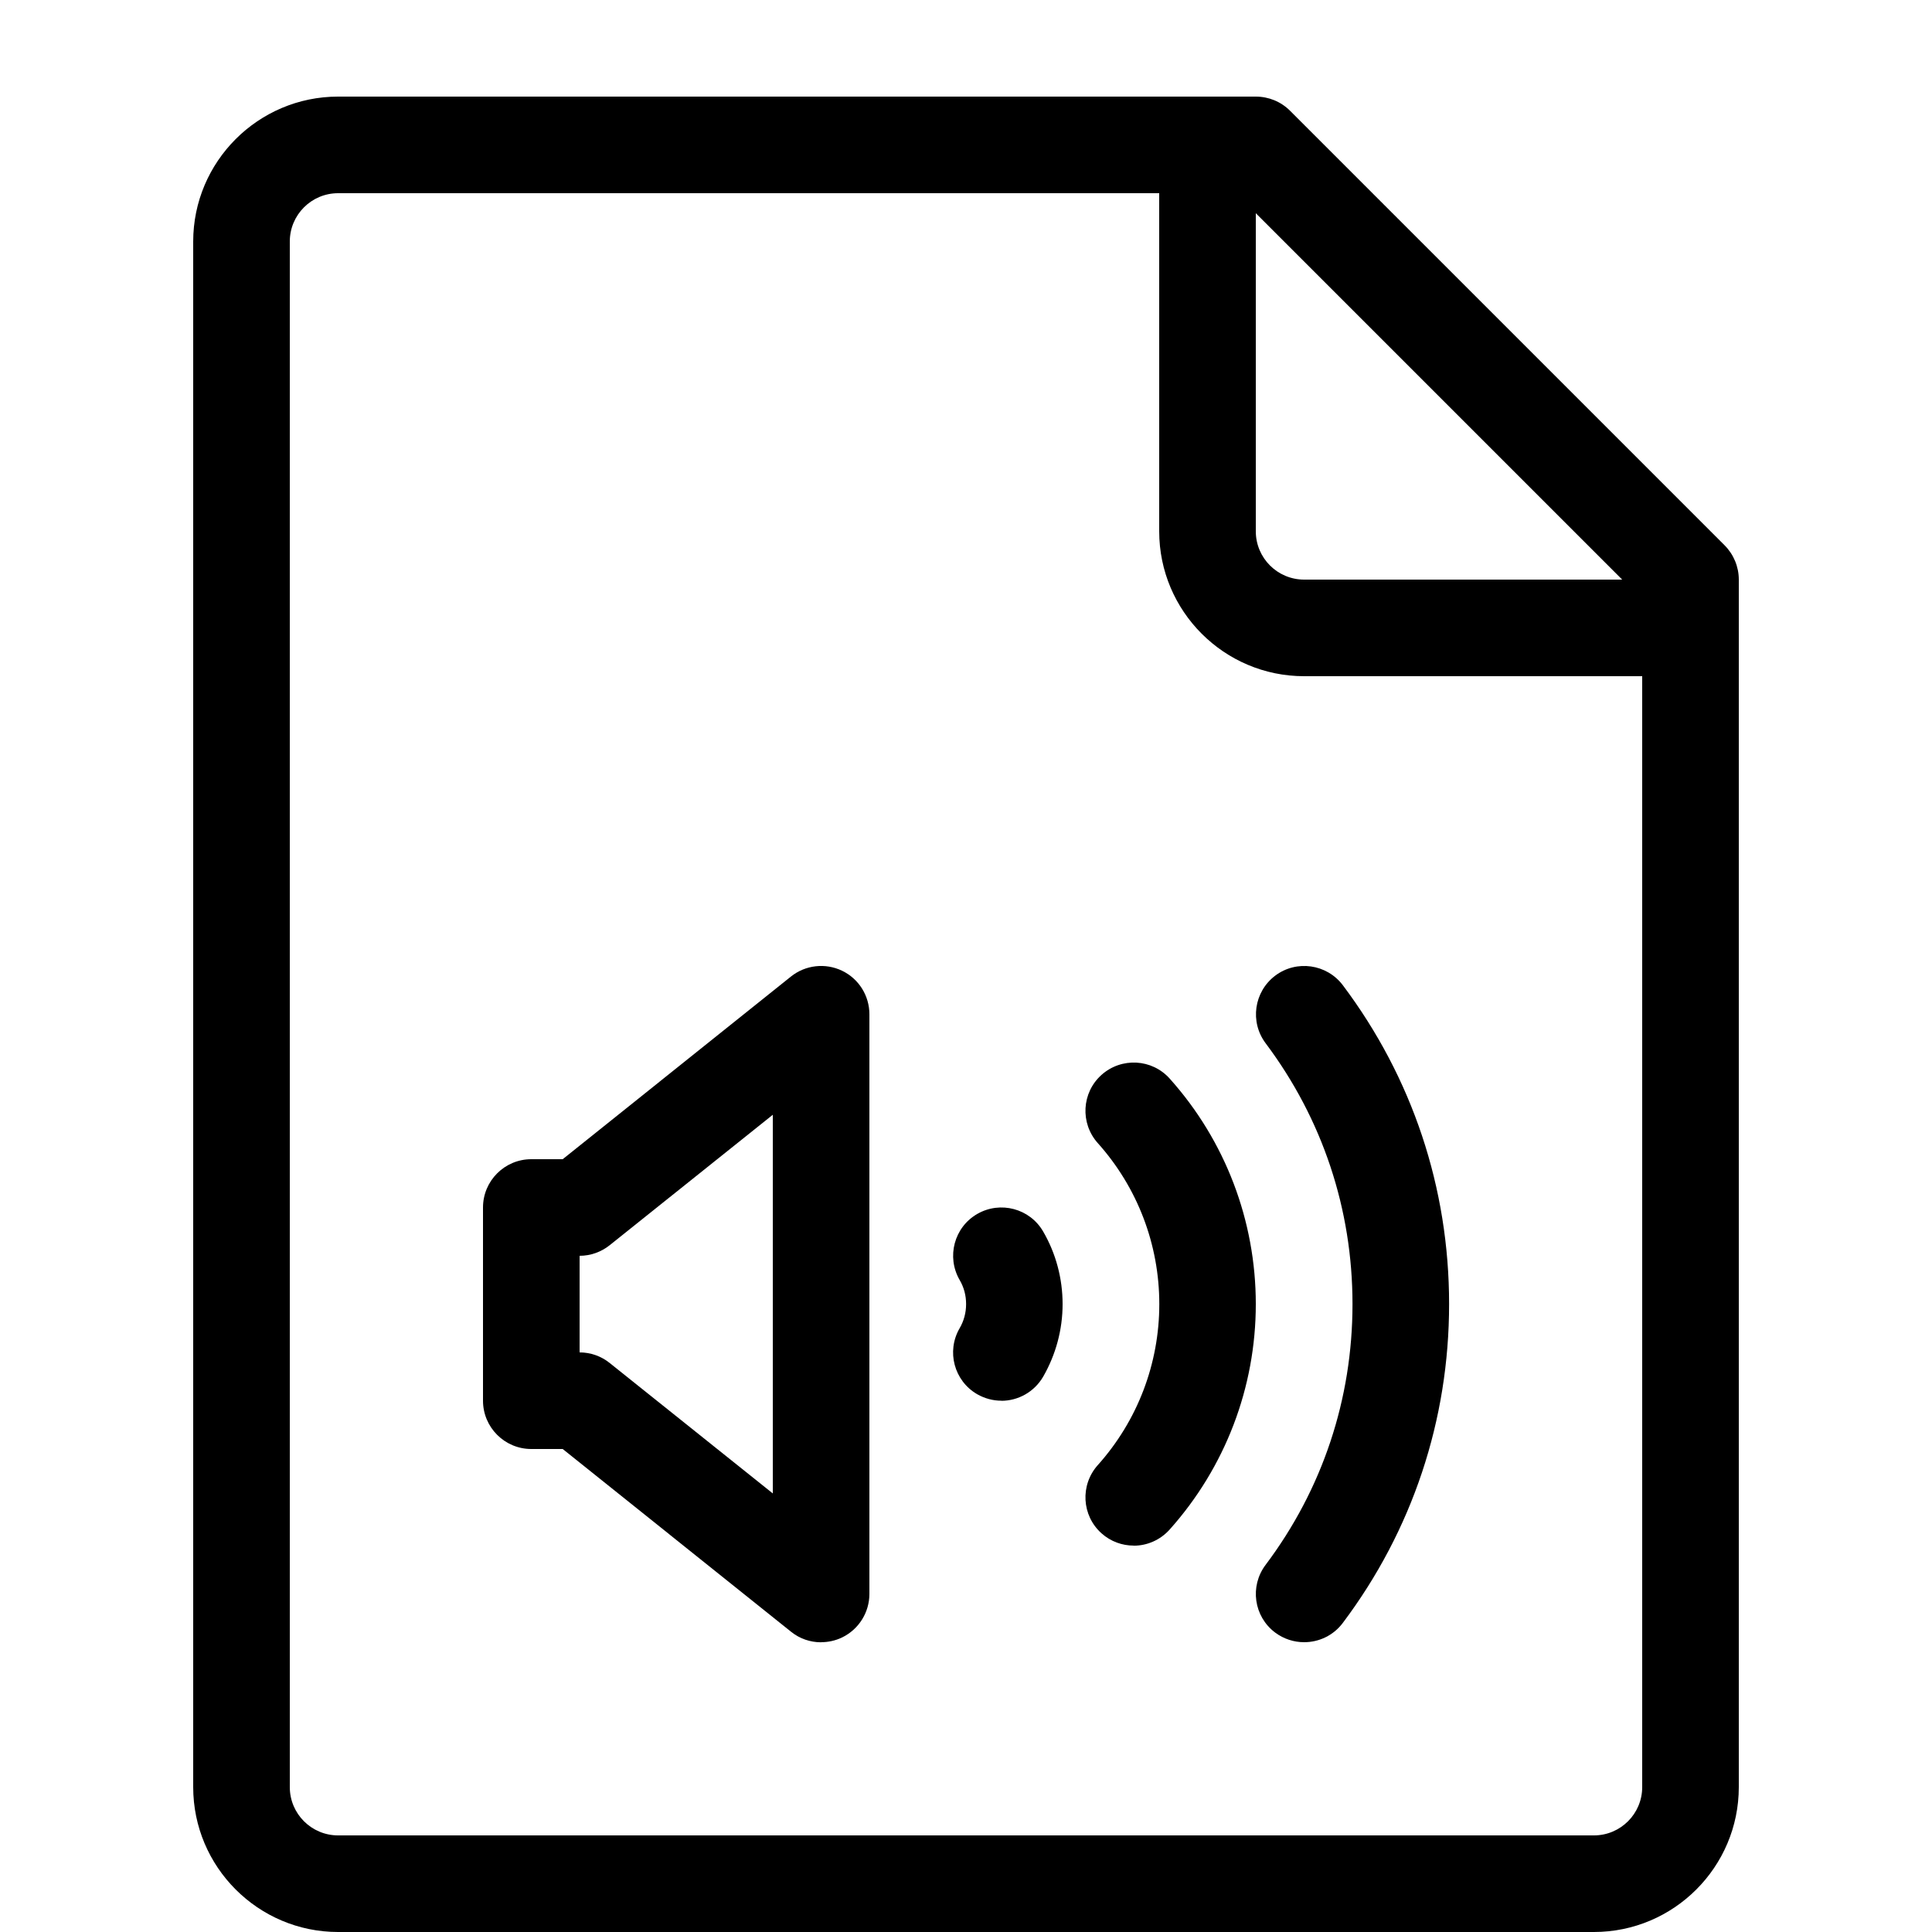 <svg height="20" viewBox="0 0 20 20" width="20" xmlns="http://www.w3.org/2000/svg"><path d="m17.854 5.646-4.5-4.5c-.094-.094-.221-.146-.354-.146h-9.5c-.827 0-1.5.673-1.5 1.5v16c0 .827.673 1.5 1.5 1.5h13c.827 0 1.5-.673 1.5-1.5v-12.5c0-.133-.053-.26-.146-.354zm-1.061.354h-3.293c-.276 0-.5-.224-.5-.5v-3.293zm-.293 13h-13c-.276 0-.5-.224-.5-.5v-16c0-.276.224-.5.5-.5h8.5v3.5c0 .827.673 1.5 1.5 1.5h3.5v11.5c0 .276-.224.5-.5.5z"/><path d="m8.5 17.001c-.112 0-.222-.037-.312-.11l-2.363-1.891h-.325c-.276 0-.5-.224-.5-.5v-2c0-.276.224-.5.5-.5h.325l2.363-1.891c.15-.12.356-.143.529-.06s.283.258.283.451v6c0 .192-.11.367-.283.451-.069.033-.143.049-.217.049zm-2.5-3.001c.114 0 .224.039.312.11l1.688 1.35v-3.92l-1.688 1.35c-.089.071-.199.11-.312.11z"/><path d="m11.736 16c-.119 0-.238-.042-.333-.127-.206-.184-.223-.5-.039-.706.411-.459.637-1.05.637-1.667s-.226-1.208-.637-1.667c-.184-.206-.167-.522.039-.706s.522-.167.706.039c.575.642.891 1.471.891 2.334s-.317 1.691-.892 2.334c-.099.11-.235.167-.373.167z"/><path d="m13.5 17c-.105 0-.21-.033-.3-.1-.221-.166-.265-.479-.099-.7.589-.783.9-1.717.9-2.7s-.311-1.916-.899-2.7c-.166-.221-.121-.534.099-.7s.534-.121.7.099c.72.958 1.1 2.099 1.1 3.3s-.38 2.343-1.1 3.301c-.098.131-.248.2-.4.2z"/><path d="m10.366 14.5c-.085 0-.171-.022-.25-.067-.239-.138-.321-.444-.182-.683.044-.076.067-.16.067-.25s-.022-.173-.067-.25c-.138-.239-.057-.545.182-.683s.545-.057.683.182c.132.227.201.487.201.751s-.07.523-.201.751c-.093.16-.261.25-.433.25z"/></svg>